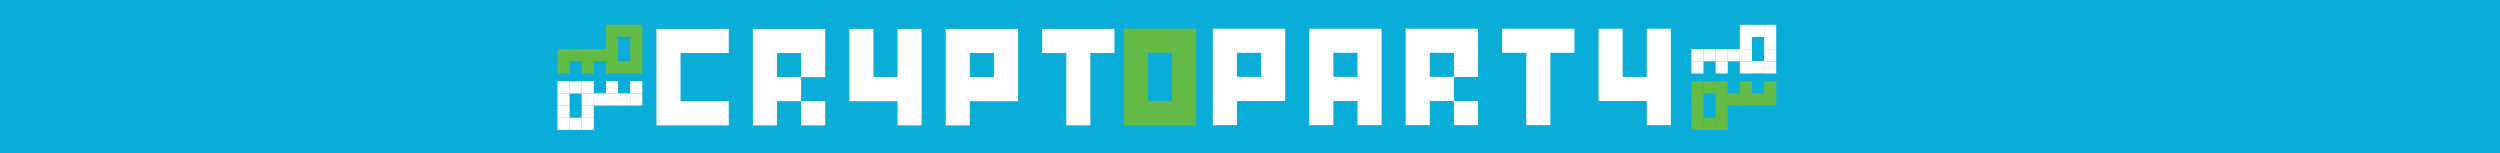 <?xml version="1.0" encoding="utf-8"?>
<!-- Generator: Adobe Illustrator 18.1.0, SVG Export Plug-In . SVG Version: 6.00 Build 0)  -->
<svg version="1.1" id="Layer_1" xmlns="http://www.w3.org/2000/svg" xmlns:xlink="http://www.w3.org/1999/xlink" x="0px" y="0px"
	 viewBox="0 0 793.701 48.635" enable-background="new 0 0 793.701 48.635" xml:space="preserve">
<rect x="0" y="-0.001" fill="#09ADD8" width="793.701" height="48.85"/>
<g>
	<rect x="196.224" y="19.441" fill="#64BC46" width="3.85" height="3.855"/>
	<rect x="184.674" y="19.477" fill="#64BC46" width="3.851" height="3.853"/>
	<rect x="192.374" y="19.477" fill="#64BC46" width="3.85" height="3.853"/>
	<rect x="200.074" y="19.477" fill="#64BC46" width="3.85" height="3.853"/>
	<rect x="184.674" y="15.605" fill="#64BC46" width="3.851" height="3.855"/>
	<rect x="188.525" y="15.605" fill="#64BC46" width="3.85" height="3.855"/>
	<rect x="176.981" y="19.477" fill="#64BC46" width="3.851" height="3.853"/>
	<rect x="176.981" y="15.605" fill="#64BC46" width="3.851" height="3.855"/>
	<rect x="180.832" y="15.605" fill="#64BC46" width="3.85" height="3.855"/>
	<rect x="192.374" y="15.605" fill="#64BC46" width="3.85" height="3.855"/>
	<rect x="200.074" y="15.605" fill="#64BC46" width="3.85" height="3.855"/>
	<rect x="192.374" y="11.739" fill="#64BC46" width="3.85" height="3.855"/>
	<rect x="200.074" y="11.739" fill="#64BC46" width="3.85" height="3.855"/>
	<rect x="192.374" y="7.886" fill="#64BC46" width="3.85" height="3.853"/>
	<rect x="196.224" y="7.886" fill="#64BC46" width="3.85" height="3.853"/>
</g>
<rect x="200.074" y="7.886" fill="#64BC46" width="3.85" height="3.853"/>
<g>
	<rect x="180.828" y="25.815" fill="#FFFFFF" width="3.85" height="3.855"/>
	<rect x="192.378" y="25.78" fill="#FFFFFF" width="3.851" height="3.854"/>
	<rect x="184.678" y="25.78" fill="#FFFFFF" width="3.85" height="3.854"/>
	<rect x="176.978" y="25.78" fill="#FFFFFF" width="3.85" height="3.854"/>
	<rect x="192.378" y="29.651" fill="#FFFFFF" width="3.851" height="3.854"/>
	<rect x="188.528" y="29.651" fill="#FFFFFF" width="3.85" height="3.854"/>
	<rect x="200.071" y="25.78" fill="#FFFFFF" width="3.85" height="3.854"/>
	<rect x="200.071" y="29.651" fill="#FFFFFF" width="3.85" height="3.854"/>
	<rect x="196.221" y="29.651" fill="#FFFFFF" width="3.85" height="3.854"/>
	<rect x="184.678" y="29.651" fill="#FFFFFF" width="3.85" height="3.854"/>
	<rect x="176.978" y="29.651" fill="#FFFFFF" width="3.85" height="3.854"/>
	<rect x="184.678" y="33.516" fill="#FFFFFF" width="3.85" height="3.855"/>
	<rect x="176.978" y="33.516" fill="#FFFFFF" width="3.85" height="3.855"/>
	<rect x="184.678" y="37.37" fill="#FFFFFF" width="3.85" height="3.855"/>
	<rect x="180.828" y="37.37" fill="#FFFFFF" width="3.85" height="3.855"/>
</g>
<rect x="176.978" y="37.37" fill="#FFFFFF" width="3.85" height="3.855"/>
<polygon fill="#FFFFFF" points="216.059,9.177 208.409,9.177 208.409,16.837 208.409,24.487 208.409,32.137 208.409,39.796 
	216.059,39.796 223.724,39.796 231.372,39.796 231.372,32.137 223.724,32.137 216.059,32.137 216.059,24.487 216.059,16.837 
	223.724,16.837 231.372,16.837 231.372,9.177 223.724,9.177 "/>
<path fill="#FFFFFF" d="M246.671,9.177h-7.649v7.66v7.65v7.65v7.659h7.649v-7.659h7.665v-7.64h7.648v-7.661v-7.66h-7.648H246.671z
	 M254.334,24.478h-7.663v-7.641h7.663V24.478z"/>
<rect x="254.334" y="32.137" fill="#FFFFFF" width="7.65" height="7.659"/>
<polygon fill="#FFFFFF" points="284.948,16.837 284.948,24.478 277.3,24.478 277.3,16.829 277.284,16.829 277.284,9.177 
	269.635,9.177 269.635,16.829 269.635,16.837 269.635,24.478 269.635,32.137 277.284,32.137 277.3,32.137 284.948,32.137 
	284.948,39.796 292.598,39.796 292.598,32.137 292.598,24.487 292.598,16.837 292.598,9.177 284.948,9.177 "/>
<path fill="#FFFFFF" d="M307.895,9.177h-7.648v7.66v7.65v7.65v7.659h7.648v-7.659h7.666h7.648v-7.659v-7.641v-0.008V9.177h-7.648
	H307.895z M315.561,24.478h-7.666v-7.641h7.666V24.478z"/>
<polygon fill="#FFFFFF" points="338.512,9.177 330.859,9.177 330.859,16.837 338.512,16.837 338.523,16.837 338.523,24.487 
	338.523,32.137 338.523,39.796 346.172,39.796 346.172,32.137 346.172,24.487 346.172,16.837 353.825,16.837 353.825,9.177 
	346.172,9.177 "/>
<path fill="#FFFFFF" d="M423.312,9.117h-7.65v7.646v7.649v7.663v7.657h7.65v-7.657h7.667v7.657h7.647v-7.657v-7.663v-7.649V9.117
	h-7.647H423.312z M430.979,24.413h-7.667v-7.649h7.667V24.413z"/>
<path fill="#FFFFFF" d="M392.701,9.117h-7.65v7.646v7.649v7.663v7.657h7.65v-7.657h7.663h7.648v-7.663v-7.649v-0.009V9.117h-7.648
	H392.701z M400.364,24.413h-7.662v-7.649h7.662V24.413z"/>
<polygon fill="#FFFFFF" points="484.538,9.117 476.89,9.117 476.89,16.764 484.538,16.764 484.555,16.764 484.555,24.413 
	484.555,32.075 484.555,39.732 492.205,39.732 492.205,32.075 492.205,24.413 492.205,16.764 499.852,16.764 499.852,9.117 
	492.205,9.117 "/>
<path fill="#FFFFFF" d="M453.927,9.117h-7.648v7.646v7.649v7.663v7.657h7.648v-7.657h7.665v-7.652h7.647v-7.649v-0.01V9.117h-7.647
	H453.927L453.927,9.117z M461.592,16.773v7.639h-7.665v-7.649h7.665V16.773z"/>
<rect x="461.591" y="32.075" fill="#FFFFFF" width="7.648" height="7.657"/>
<polygon fill="#FFFFFF" points="522.817,9.117 522.817,16.764 522.817,24.413 515.167,24.413 515.167,16.753 515.15,16.753 
	515.15,9.117 507.502,9.117 507.502,16.753 507.502,16.764 507.502,24.413 507.502,32.075 515.15,32.075 515.167,32.075 
	522.817,32.075 522.817,39.732 530.464,39.732 530.464,32.075 530.464,24.413 530.464,16.764 530.464,9.117 "/>
<rect x="364.452" y="32.066" fill="#64BC46" width="7.648" height="7.66"/>
<rect x="372.1" y="32.137" fill="#64BC46" width="7.649" height="7.659"/>
<rect x="356.804" y="32.137" fill="#64BC46" width="7.646" height="7.659"/>
<rect x="372.1" y="24.456" fill="#64BC46" width="7.649" height="7.66"/>
<rect x="356.804" y="24.456" fill="#64BC46" width="7.646" height="7.66"/>
<rect x="372.1" y="16.766" fill="#64BC46" width="7.649" height="7.659"/>
<rect x="356.804" y="16.766" fill="#64BC46" width="7.646" height="7.659"/>
<rect x="372.1" y="9.106" fill="#64BC46" width="7.649" height="7.66"/>
<rect x="364.452" y="9.106" fill="#64BC46" width="7.648" height="7.66"/>
<rect x="356.804" y="9.106" fill="#64BC46" width="7.646" height="7.66"/>
<g>
	<g>
		<rect x="540.829" y="25.815" fill="#64BC46" width="3.85" height="3.855"/>
		<rect x="552.378" y="25.78" fill="#64BC46" width="3.851" height="3.853"/>
		<rect x="544.679" y="25.78" fill="#64BC46" width="3.85" height="3.853"/>
		<rect x="536.978" y="25.78" fill="#64BC46" width="3.85" height="3.853"/>
		<rect x="552.378" y="29.65" fill="#64BC46" width="3.851" height="3.855"/>
		<rect x="548.528" y="29.65" fill="#64BC46" width="3.85" height="3.855"/>
		<rect x="560.071" y="25.78" fill="#64BC46" width="3.851" height="3.853"/>
		<rect x="560.071" y="29.65" fill="#64BC46" width="3.851" height="3.855"/>
		<rect x="556.221" y="29.65" fill="#64BC46" width="3.85" height="3.855"/>
		<rect x="544.679" y="29.65" fill="#64BC46" width="3.85" height="3.855"/>
		<rect x="536.978" y="29.65" fill="#64BC46" width="3.85" height="3.855"/>
		<rect x="544.679" y="33.517" fill="#64BC46" width="3.85" height="3.855"/>
		<rect x="536.978" y="33.517" fill="#64BC46" width="3.85" height="3.855"/>
		<rect x="544.679" y="37.372" fill="#64BC46" width="3.85" height="3.853"/>
		<rect x="540.829" y="37.372" fill="#64BC46" width="3.85" height="3.853"/>
	</g>
	<rect x="536.978" y="37.372" fill="#64BC46" width="3.85" height="3.853"/>
	<g>
		<rect x="556.225" y="19.441" fill="#FFFFFF" width="3.85" height="3.855"/>
		<rect x="544.674" y="19.478" fill="#FFFFFF" width="3.851" height="3.854"/>
		<rect x="552.375" y="19.478" fill="#FFFFFF" width="3.85" height="3.854"/>
		<rect x="560.075" y="19.478" fill="#FFFFFF" width="3.85" height="3.854"/>
		<rect x="544.674" y="15.606" fill="#FFFFFF" width="3.851" height="3.854"/>
		<rect x="548.525" y="15.606" fill="#FFFFFF" width="3.85" height="3.854"/>
		<rect x="536.982" y="19.478" fill="#FFFFFF" width="3.85" height="3.854"/>
		<rect x="536.982" y="15.606" fill="#FFFFFF" width="3.85" height="3.854"/>
		<rect x="540.832" y="15.606" fill="#FFFFFF" width="3.85" height="3.854"/>
		<rect x="552.375" y="15.606" fill="#FFFFFF" width="3.85" height="3.854"/>
		<rect x="560.075" y="15.606" fill="#FFFFFF" width="3.85" height="3.854"/>
		<rect x="552.375" y="11.741" fill="#FFFFFF" width="3.85" height="3.855"/>
		<rect x="560.075" y="11.741" fill="#FFFFFF" width="3.85" height="3.855"/>
		<rect x="552.375" y="7.886" fill="#FFFFFF" width="3.85" height="3.855"/>
		<rect x="556.225" y="7.886" fill="#FFFFFF" width="3.85" height="3.855"/>
	</g>
	<rect x="560.075" y="7.886" fill="#FFFFFF" width="3.85" height="3.855"/>
</g>
</svg>
